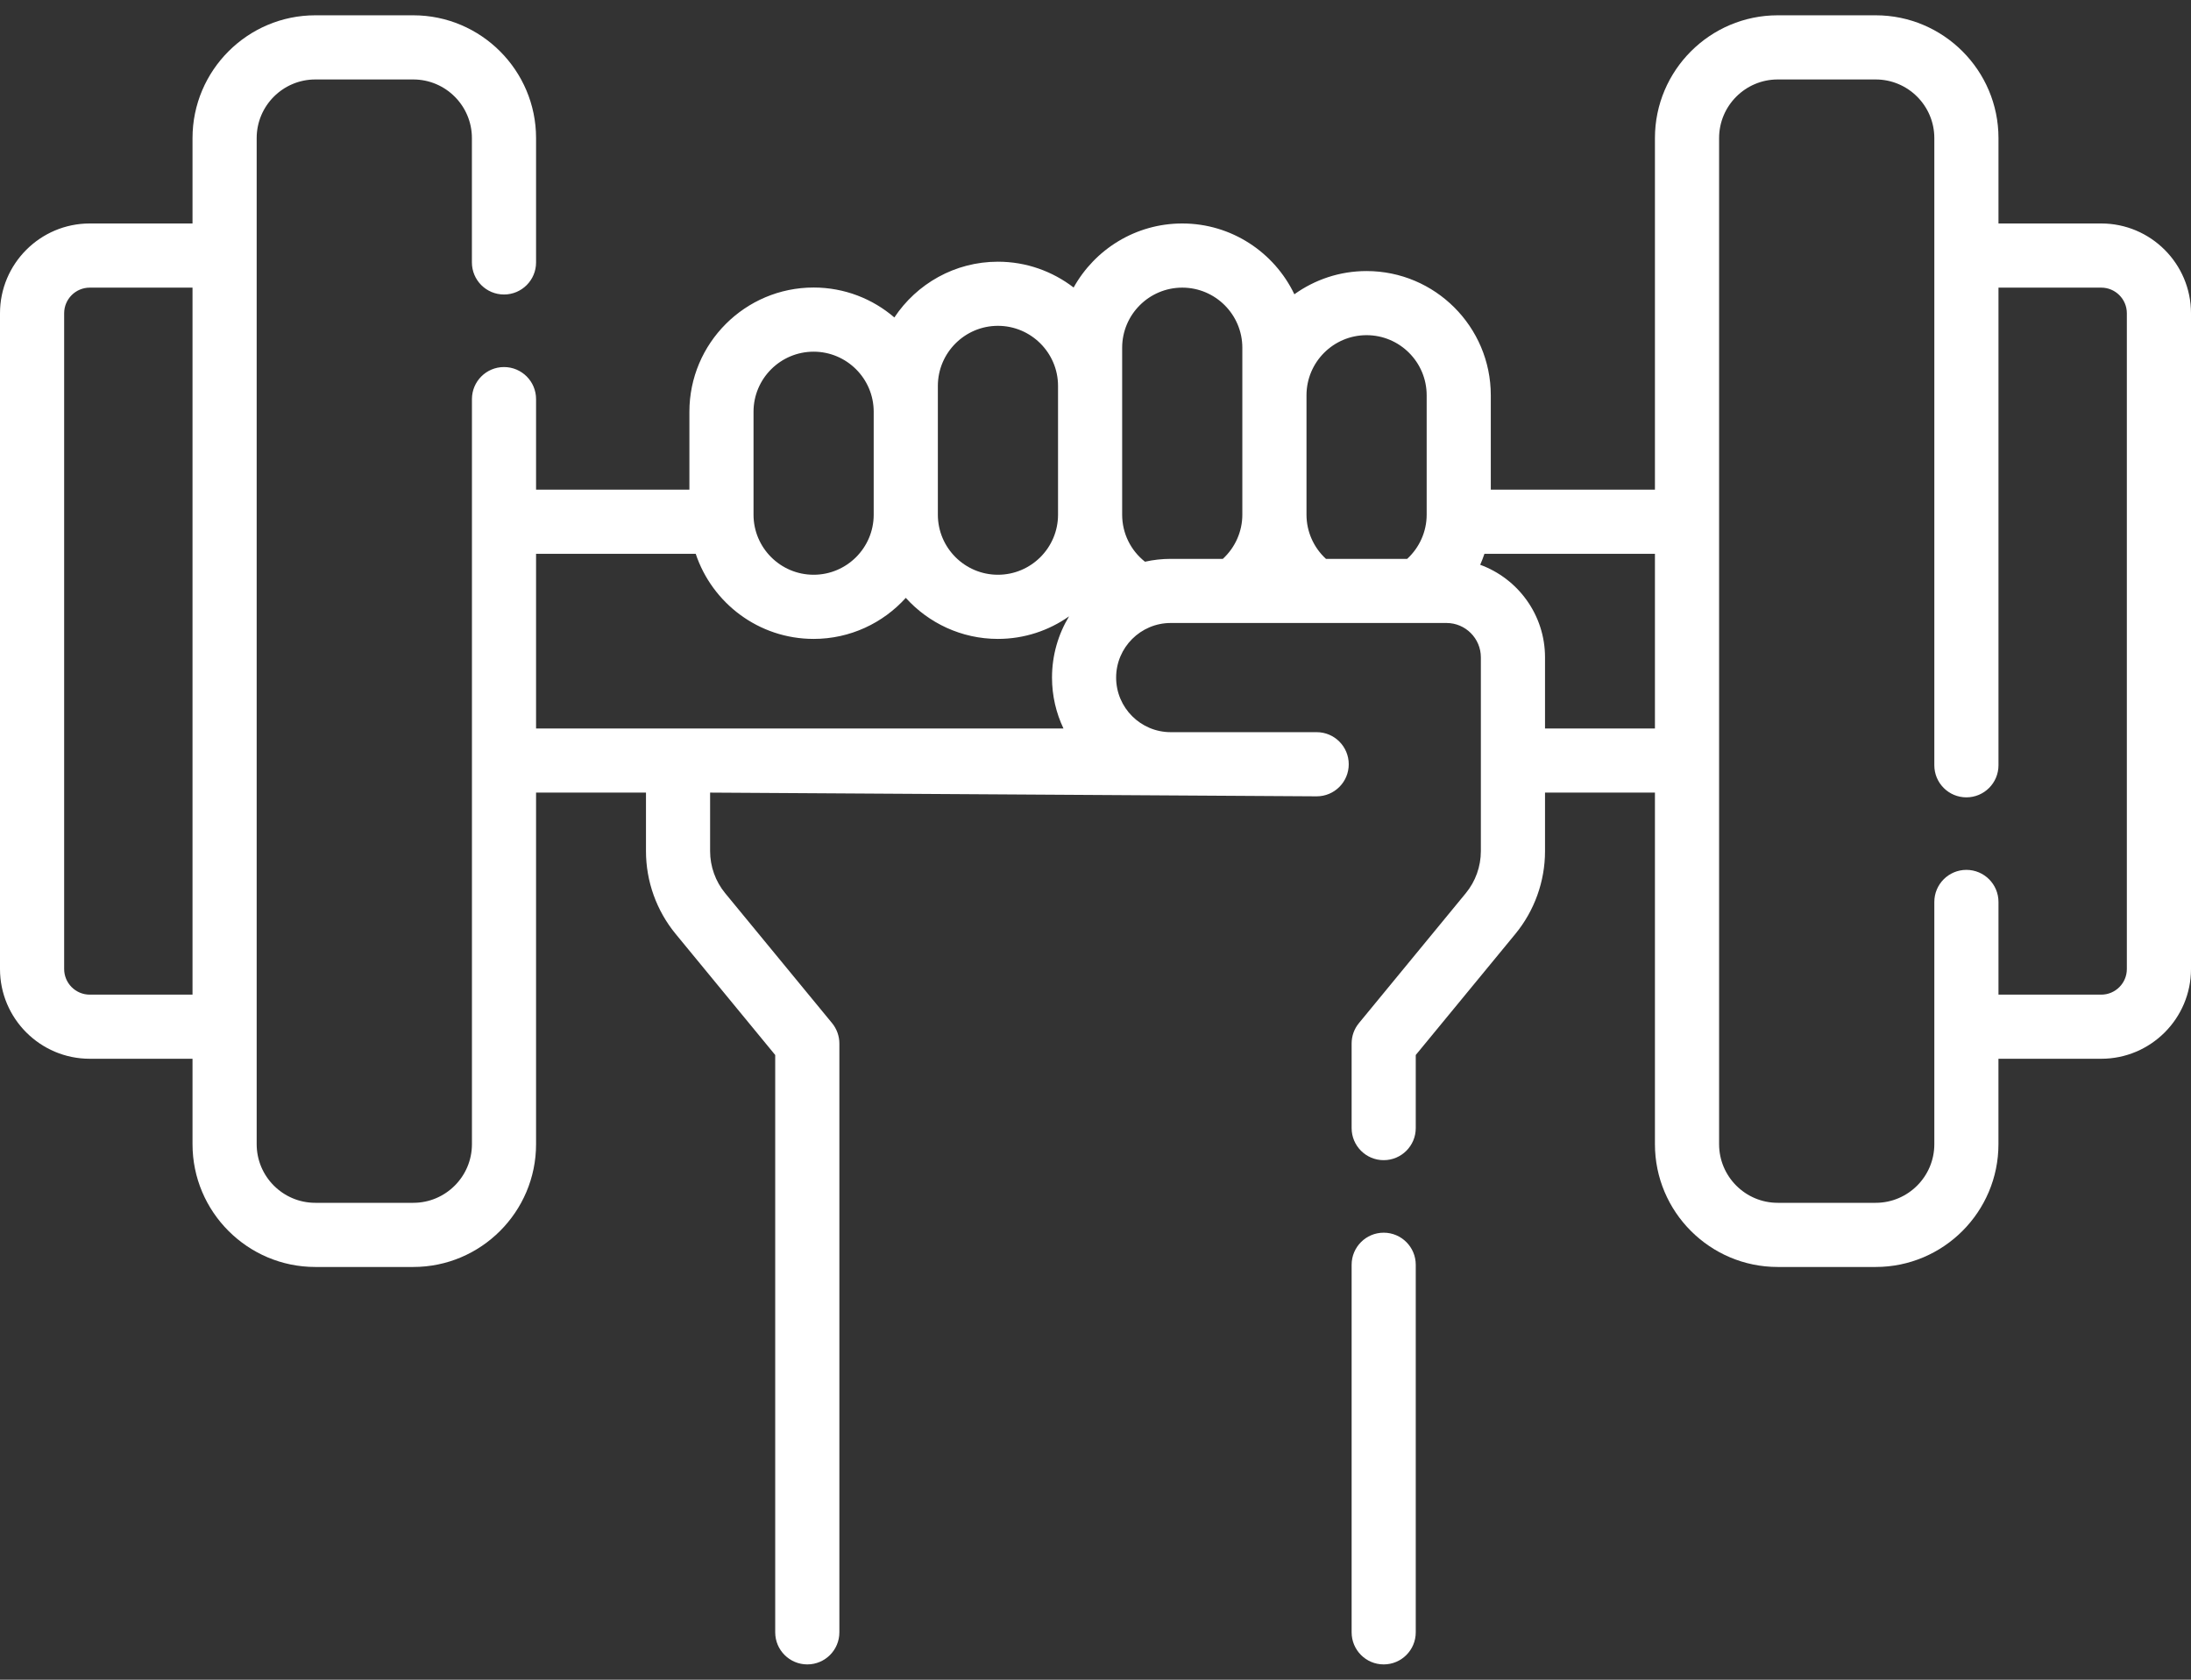 <svg width="60" height="46" viewBox="0 0 60 46" fill="none" xmlns="http://www.w3.org/2000/svg">
<rect x="0" y="0" width="60" height="46" fill="#333333" stroke="none"/>
<path d="M57.542 6.12H54.728V3.782C54.728 1.928 53.219 0.419 51.365 0.419H48.683C46.829 0.419 45.32 1.928 45.32 3.782V13.409H40.825V10.825C40.825 8.949 39.299 7.423 37.423 7.423C36.686 7.423 36.004 7.659 35.446 8.059C34.898 6.914 33.728 6.12 32.376 6.12C31.098 6.12 29.982 6.829 29.401 7.874C28.826 7.432 28.108 7.167 27.328 7.167C26.145 7.167 25.102 7.775 24.492 8.694C23.897 8.183 23.125 7.874 22.281 7.874C20.405 7.874 18.879 9.4 18.879 11.276V13.41H14.68V10.93C14.68 10.445 14.287 10.052 13.802 10.052C13.317 10.052 12.924 10.445 12.924 10.93V31.334C12.924 32.22 12.203 32.94 11.318 32.94H8.635C7.749 32.94 7.029 32.22 7.029 31.334V3.782C7.029 2.896 7.749 2.176 8.635 2.176H11.317C12.203 2.176 12.923 2.896 12.923 3.782V7.187C12.923 7.672 13.316 8.065 13.802 8.065C14.287 8.065 14.68 7.672 14.68 7.187V3.782C14.68 1.928 13.171 0.419 11.317 0.419H8.635C6.781 0.419 5.272 1.928 5.272 3.782V6.12H2.458C1.103 6.12 0 7.223 0 8.578V26.538C0 27.893 1.103 28.995 2.458 28.995H5.272V31.334C5.272 33.188 6.781 34.697 8.635 34.697H11.317C13.171 34.697 14.68 33.188 14.68 31.334V21.706H17.69V23.31C17.69 24.134 17.978 24.939 18.502 25.576L21.229 28.892V44.703C21.229 45.188 21.623 45.581 22.108 45.581C22.593 45.581 22.986 45.188 22.986 44.703V28.577C22.986 28.374 22.915 28.177 22.786 28.019L19.858 24.46C19.593 24.137 19.446 23.729 19.446 23.31V21.706L36.057 21.808C36.542 21.808 36.935 21.415 36.935 20.93C36.935 20.445 36.542 20.051 36.057 20.051H32.06C31.236 20.051 30.565 19.381 30.565 18.556C30.565 17.732 31.236 17.061 32.06 17.061H39.612C40.131 17.061 40.553 17.483 40.553 18.002V23.31C40.553 23.728 40.407 24.137 40.141 24.46L37.214 28.019C37.084 28.176 37.014 28.373 37.014 28.577V30.894C37.014 31.379 37.407 31.772 37.892 31.772C38.377 31.772 38.77 31.379 38.77 30.894V28.892L41.498 25.576C42.022 24.939 42.31 24.134 42.31 23.31V21.706H45.32V31.334C45.32 33.188 46.828 34.697 48.682 34.697H51.365C53.219 34.697 54.727 33.188 54.727 31.334V28.995H57.542C58.897 28.995 60 27.893 60 26.537V8.578C60 7.223 58.897 6.12 57.542 6.12ZM2.458 27.239C2.071 27.239 1.757 26.924 1.757 26.538V8.578C1.757 8.192 2.071 7.877 2.458 7.877H5.272V27.239H2.458ZM37.423 9.179C38.331 9.179 39.069 9.917 39.069 10.825V14.095C39.069 14.558 38.872 14.995 38.535 15.305H36.311C35.974 14.995 35.778 14.558 35.778 14.095V10.825C35.778 9.917 36.516 9.179 37.423 9.179ZM30.73 9.523C30.73 8.615 31.468 7.877 32.376 7.877C33.283 7.877 34.021 8.615 34.021 9.523V14.095C34.021 14.558 33.824 14.995 33.487 15.305H32.06C31.818 15.305 31.582 15.332 31.355 15.383C30.963 15.074 30.73 14.604 30.73 14.095V9.523H30.73ZM25.683 10.569C25.683 9.662 26.421 8.923 27.328 8.923C28.235 8.923 28.974 9.662 28.974 10.569V14.095C28.974 15.002 28.235 15.74 27.328 15.74C26.421 15.74 25.683 15.002 25.683 14.095V10.569ZM20.635 11.276C20.635 10.369 21.373 9.631 22.281 9.631C23.188 9.631 23.926 10.369 23.926 11.276V14.095C23.926 15.002 23.188 15.74 22.281 15.74C21.373 15.74 20.635 15.002 20.635 14.095V11.276ZM14.68 15.166H19.052C19.503 16.518 20.779 17.497 22.281 17.497C23.281 17.497 24.182 17.062 24.805 16.373C25.428 17.062 26.328 17.497 27.328 17.497C28.053 17.497 28.724 17.267 29.276 16.879C28.98 17.369 28.809 17.943 28.809 18.556C28.809 19.055 28.922 19.527 29.123 19.95H14.68V15.166ZM42.31 19.95V18.002C42.31 16.838 41.57 15.845 40.535 15.467C40.578 15.369 40.617 15.268 40.651 15.166H45.32V19.95H42.31ZM58.243 26.538C58.243 26.924 57.929 27.239 57.542 27.239H54.728V24.701C54.728 24.215 54.334 23.822 53.849 23.822C53.364 23.822 52.971 24.215 52.971 24.701V31.334C52.971 32.22 52.251 32.94 51.365 32.94H48.683C47.797 32.94 47.077 32.22 47.077 31.334V3.782C47.077 2.896 47.797 2.176 48.683 2.176H51.365C52.251 2.176 52.971 2.896 52.971 3.782V20.957C52.971 21.443 53.364 21.836 53.849 21.836C54.334 21.836 54.728 21.443 54.728 20.957V7.877H57.542C57.929 7.877 58.243 8.192 58.243 8.578V26.538Z" fill="white"/>
<path d="M37.892 33.758C37.407 33.758 37.014 34.152 37.014 34.637V44.702C37.014 45.188 37.407 45.581 37.892 45.581C38.377 45.581 38.77 45.188 38.77 44.702V34.637C38.77 34.152 38.377 33.758 37.892 33.758Z" fill="white"/>
</svg>
